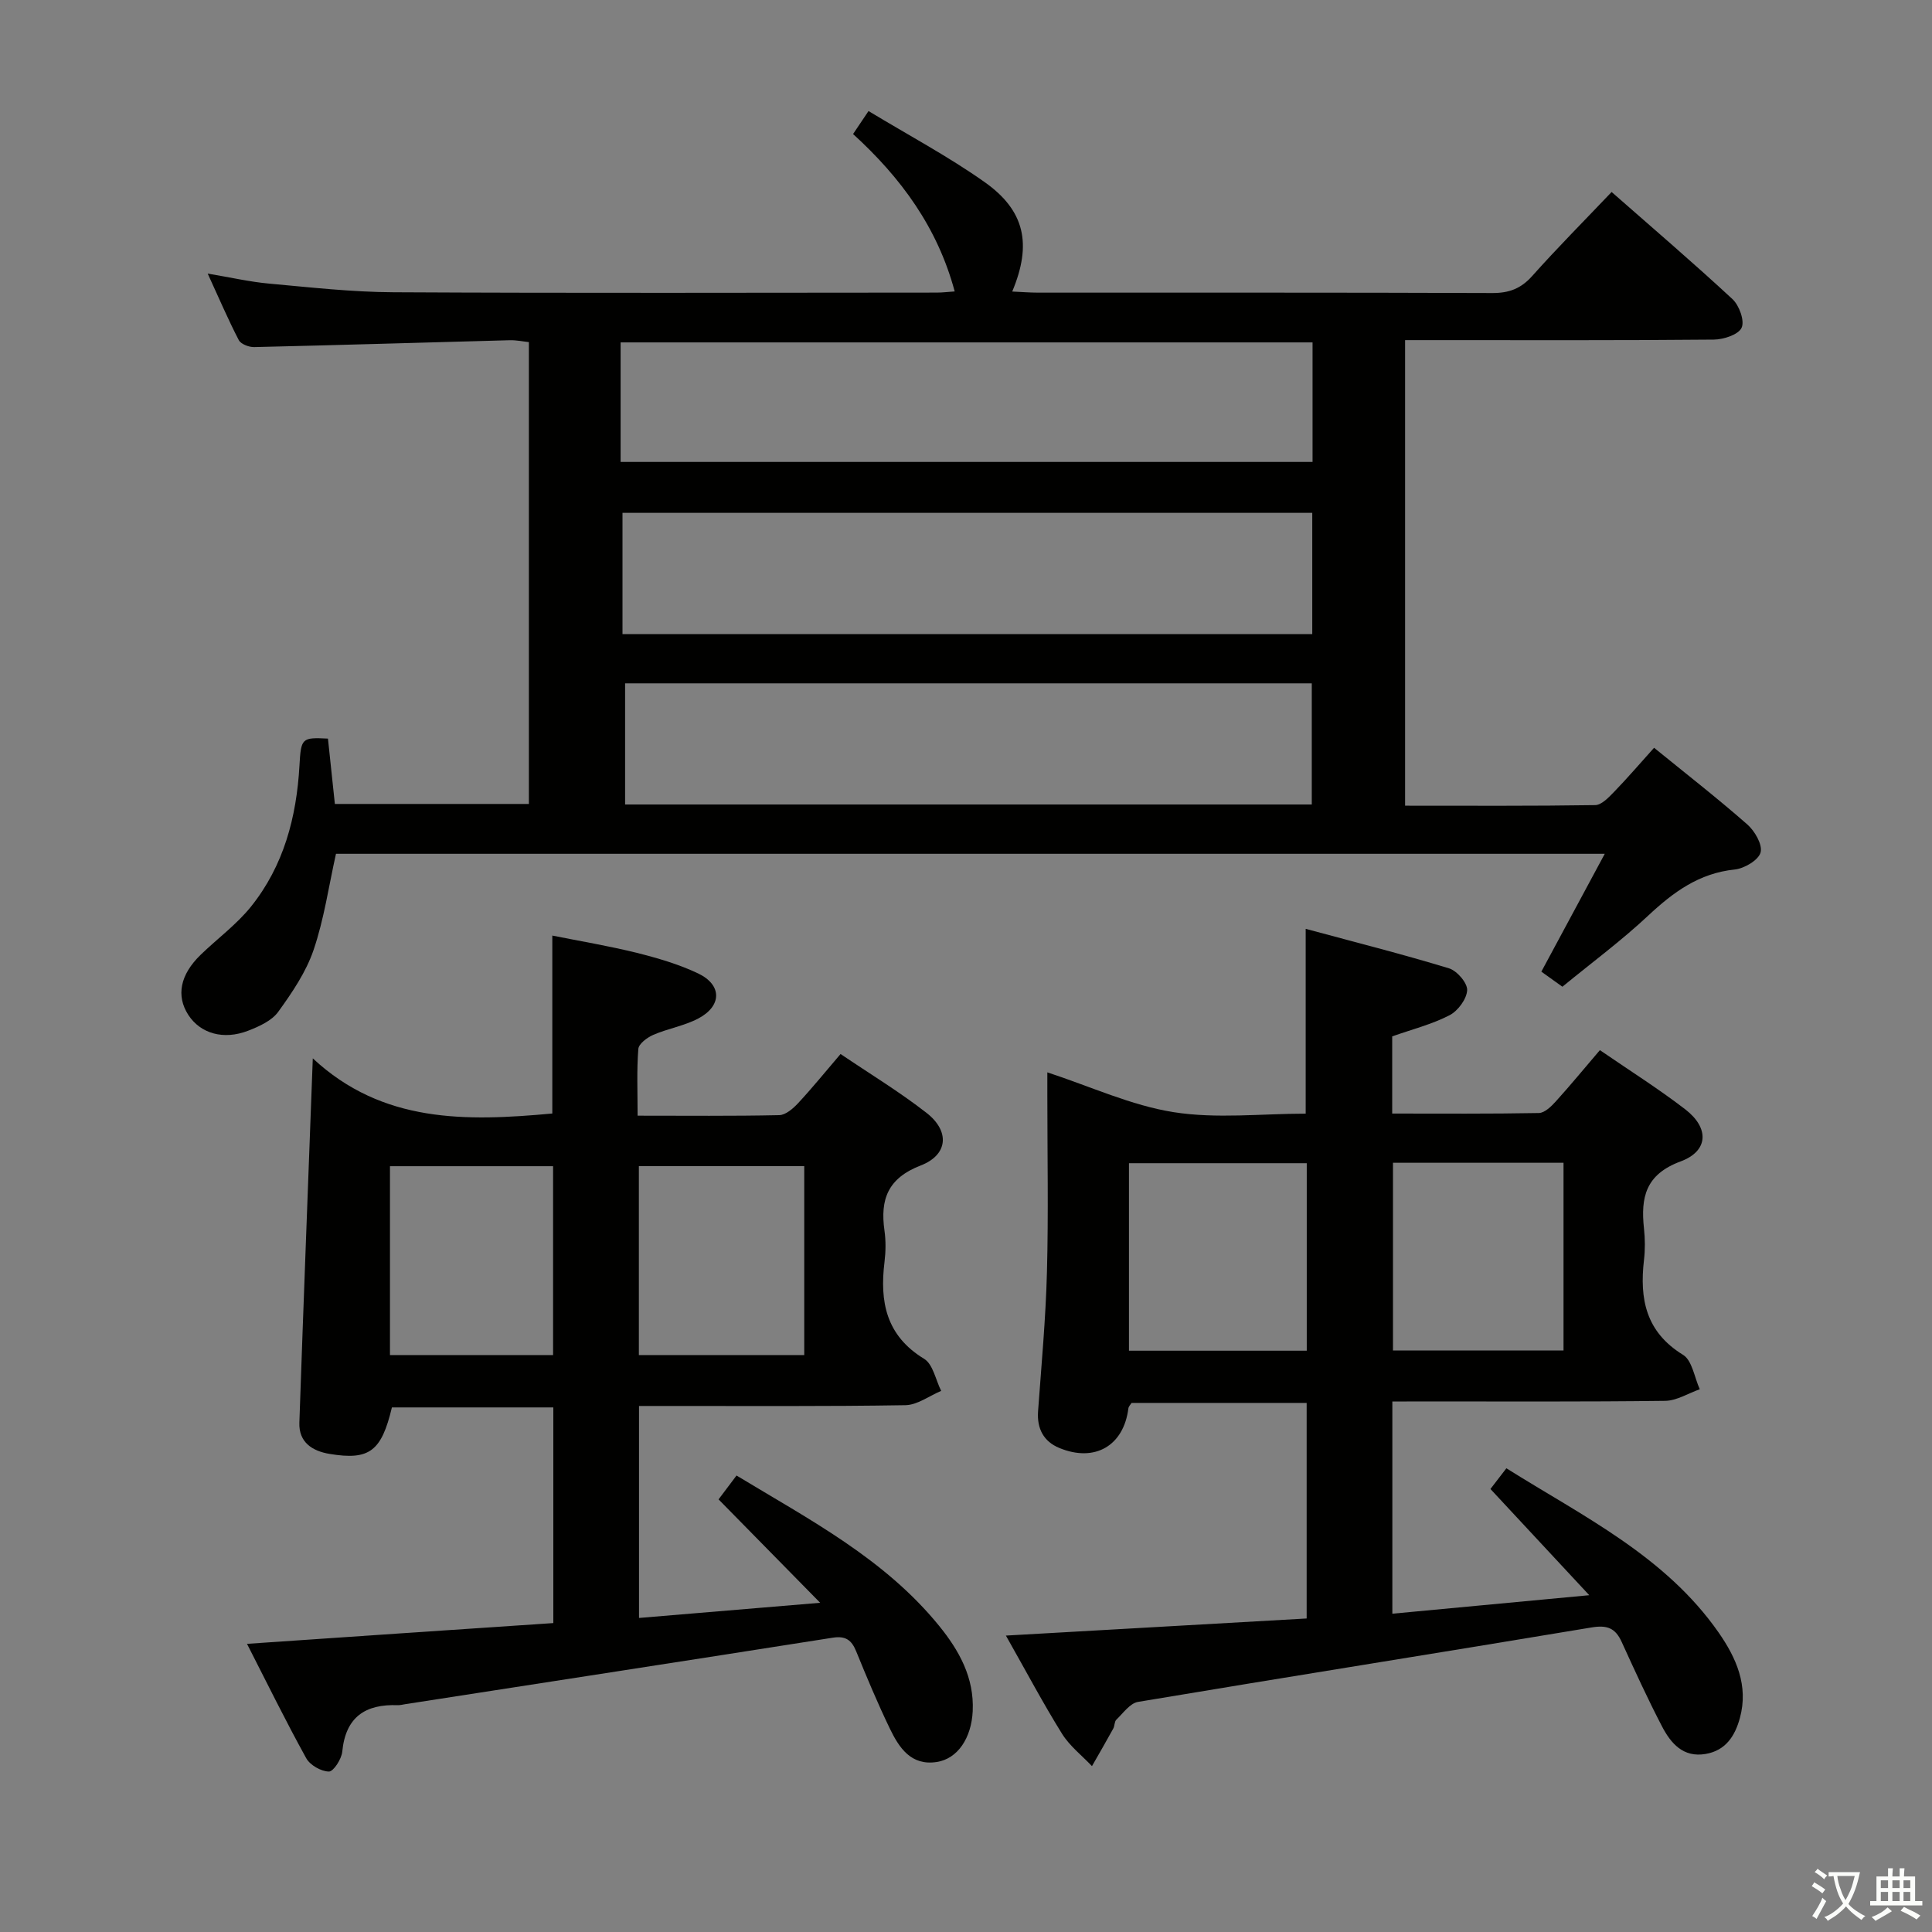 <svg enable-background="new 0 0 400 400" viewBox="0 0 400 400" xmlns="http://www.w3.org/2000/svg"><rect x="0" y="0" width="400" height="400" fill="#808080" stroke="none"/><path d="m377.9 391.2c-.2.3-.4.5-.6.8-.7-.6-1.4-1-2.2-1.5.2-.3.4-.5.5-.8.6.4 1.4.8 2.3 1.5zm-1.8 6.1c-.2-.2-.5-.4-.9-.6.4-.6.8-1.2 1.2-1.9s.7-1.3.9-1.9c.3.3.5.5.8.7-.7 1.3-1.4 2.6-2 3.7zm2.2-9c-.3.3-.5.5-.6.8-.6-.6-1.3-1.1-2-1.5.3-.3.5-.5.6-.7.6.5 1.3.9 2 1.4zm.3.2v-.9h2 4.5c-.3 1.3-.6 2.5-1 3.6s-.9 2.1-1.4 3c.4.5 1 1 1.6 1.4s1.2.8 1.9 1.1c-.3.2-.5.4-.8.8-.4-.3-1-.7-1.6-1.2s-1.2-1.1-1.6-1.6c-.5.6-1.1 1.1-1.7 1.6s-1.4.9-2.1 1.4c-.1-.3-.3-.5-.7-.8.6-.2 1.2-.5 1.9-1s1.4-1.1 2-1.8c-.5-.8-.9-1.6-1.2-2.5s-.6-2-.8-3.2c-.4.1-.7.1-1 .1zm2.5 2.7c.3 1 .7 1.7 1 2.2.3-.5.6-1.1 1-2s.6-1.9.9-3h-3.2-.4c.1.9.3 1.8.7 2.8z" fill="#fbfcfa"/><path d="m396.5 388.5v1.5 3.6h1.5v.9c-.4 0-1 0-1.7 0h-7.9c-.5 0-.9 0-1.2 0v-.9h1.3v-3.5c0-.7 0-1.2 0-1.6h2.4c0-.8 0-1.4 0-1.7h1c0 .3-.1.8-.1 1.7h1.5c0-.8 0-1.4 0-1.7h1c0 .3-.1.9-.1 1.7zm-8.2 9.2c-.2-.3-.5-.5-.8-.8.8-.3 1.4-.6 1.9-.9s1-.7 1.4-1.1c.3.3.6.5.9.8-1.6 1-2.8 1.6-3.4 2zm2.6-6.8v-1.6h-1.5v1.6zm0 2.7v-1.9h-1.5v1.9zm2.4-2.7v-1.6h-1.5v1.6zm0 2.7v-1.9h-1.5v1.9zm.2 2 .7-.8c.4.2.9.5 1.6.8s1.3.7 1.8 1c-.3.3-.5.5-.8.8-.4-.3-1.5-1-3.3-1.8zm2-4.7v-1.6h-1.4v1.6zm0 2.7v-1.9h-1.4v1.9z" fill="#fbfcfa"/><g fill="#010100"><path d="m323.48 204.29c-1.59-1.13-2.9-2.07-4.36-3.12 4.35-8.08 8.55-15.89 13.13-24.4-88.27 0-175.5 0-262.69 0-1.5 6.71-2.46 13.51-4.63 19.89-1.56 4.59-4.45 8.85-7.33 12.83-1.34 1.85-3.94 3.02-6.2 3.9-5.14 2-9.92.58-12.41-3.26-2.56-3.96-1.7-8.33 2.55-12.45 3.46-3.35 7.44-6.26 10.42-9.97 6.78-8.45 9.44-18.52 10.04-29.2.32-5.72.48-5.86 5.9-5.59.46 4.33.93 8.74 1.43 13.53h40.17c0-31.63 0-63.35 0-95.62-1.17-.12-2.58-.43-3.98-.39-17.63.47-35.25 1.01-52.88 1.42-1.09.03-2.76-.61-3.2-1.44-2.19-4.21-4.06-8.6-6.44-13.78 4.86.82 8.72 1.71 12.63 2.07 8.61.78 17.24 1.76 25.86 1.8 37.5.2 74.99.09 112.49.07 1.13 0 2.26-.15 3.68-.24-3.54-13.18-11.04-23.47-21.04-32.59.97-1.44 1.84-2.73 3.2-4.76 8.21 4.97 16.44 9.35 23.99 14.68 8.39 5.91 9.88 12.86 5.76 22.69 1.95.09 3.69.23 5.43.23 31.33.01 62.66-.04 93.99.08 3.45.01 5.91-.92 8.23-3.52 5.2-5.83 10.72-11.38 16.45-17.4 8.42 7.4 16.87 14.62 25.02 22.18 1.4 1.3 2.56 4.5 1.89 5.93-.66 1.43-3.73 2.43-5.76 2.45-19.16.18-38.33.11-57.5.11-1.99 0-3.98 0-6.41 0v96.39c13.46 0 26.41.08 39.35-.12 1.32-.02 2.78-1.57 3.88-2.7 2.77-2.86 5.37-5.89 8.32-9.17 6.54 5.32 13.08 10.41 19.29 15.86 1.55 1.36 3.2 4.2 2.76 5.81-.43 1.59-3.36 3.32-5.34 3.53-7.4.76-12.73 4.69-17.94 9.56-5.54 5.19-11.71 9.75-17.75 14.71zm-194.99-108.65h143.26c0-8.47 0-16.57 0-24.75-47.94 0-95.62 0-143.26 0zm.39 10.54v25.11h142.81c0-8.49 0-16.71 0-25.11-47.57 0-94.83 0-142.81 0zm142.71 60.38c0-8.61 0-16.95 0-25.08-47.74 0-95.07 0-142.17 0v25.08z"/><path d="m114.56 336.04c0-15.18 0-29.76 0-44.65-11.3 0-22.37 0-33.42 0-2.16 9.08-4.66 10.99-12.88 9.63-3.6-.59-6.42-2.4-6.28-6.47.85-24.7 1.81-49.39 2.78-75.43 14.43 13.46 31.78 13.06 49.59 11.42 0-11.9 0-23.95 0-36.84 5.75 1.15 11.68 2.14 17.5 3.58 4.32 1.08 8.69 2.36 12.69 4.26 4.97 2.37 4.95 6.72.05 9.32-2.89 1.53-6.29 2.08-9.32 3.39-1.27.55-3.03 1.85-3.11 2.93-.35 4.43-.15 8.9-.15 13.81 10.09 0 19.7.1 29.32-.11 1.34-.03 2.88-1.37 3.92-2.49 2.92-3.14 5.63-6.49 8.78-10.17 6.1 4.13 12.21 7.83 17.8 12.19 4.86 3.79 4.48 8.69-1.21 10.89-6.8 2.63-8.42 7.01-7.5 13.47.3 2.12.27 4.35.01 6.49-1.02 8.25.31 15.27 8.2 20.07 1.84 1.12 2.39 4.37 3.53 6.64-2.47 1.03-4.93 2.92-7.41 2.96-16.49.27-32.98.15-49.47.16-1.8 0-3.59 0-5.68 0v43.89c12.11-1.01 24.1-2.01 37.51-3.14-7.39-7.52-14.03-14.27-21.04-21.41.95-1.27 2.21-2.94 3.72-4.94 15.12 9.15 30.66 17.24 41.94 31.12 4.16 5.12 7.28 10.72 6.96 17.64-.26 5.59-3.11 9.88-7.44 10.55-5.34.83-7.81-2.96-9.73-6.94-2.52-5.23-4.77-10.6-6.96-15.98-.96-2.36-2.22-3.23-4.86-2.81-29.51 4.65-59.03 9.19-88.55 13.77-.49.08-.99.21-1.48.2-6.74-.26-10.82 2.45-11.51 9.63-.15 1.53-1.82 4.12-2.76 4.11-1.62-.02-3.91-1.33-4.7-2.76-4.24-7.67-8.1-15.54-12.26-23.68 21.56-1.48 42.38-2.89 63.42-4.3zm51.95-55.49c0-13.36 0-26.1 0-39.11-11.53 0-22.75 0-34.24 0v39.11zm-52 0c0-13.36 0-26.1 0-39.1-11.36 0-22.4 0-33.77 0v39.1z"/><path d="m288.27 290.17v43.93c13.44-1.26 26.56-2.5 40.77-3.83-7.2-7.74-13.62-14.64-20.46-21.99.44-.57 1.71-2.22 3.3-4.29 15.9 9.98 32.87 18.15 43.93 33.99 3.65 5.24 6.24 11 4.42 17.7-1.02 3.74-2.94 6.75-7.11 7.46-4.65.79-7.19-2.21-9.01-5.69-2.99-5.74-5.68-11.64-8.37-17.53-1.31-2.87-3.02-3.51-6.25-2.97-31.28 5.22-62.6 10.17-93.88 15.41-1.66.28-3.07 2.33-4.48 3.68-.42.4-.33 1.29-.65 1.86-1.43 2.61-2.93 5.18-4.4 7.76-2.1-2.22-4.63-4.18-6.21-6.72-3.93-6.32-7.42-12.91-11.61-20.31 21.33-1.21 41.78-2.38 62.27-3.54 0-15.16 0-29.76 0-44.63-12.23 0-24.17 0-36.25 0-.19.31-.6.7-.66 1.13-.97 7.72-6.92 11.24-14.29 8.2-3.24-1.33-4.67-3.99-4.41-7.61.7-9.61 1.59-19.22 1.84-28.85.32-12.16.08-24.33.08-36.5 0-1.63 0-3.27 0-4.81 8.96 2.93 17.35 6.85 26.14 8.24 8.9 1.41 18.2.31 27.35.31 0-12.86 0-25.07 0-38.26 10.01 2.7 19.9 5.2 29.66 8.17 1.66.5 3.84 3.03 3.77 4.53-.09 1.83-1.92 4.3-3.66 5.19-3.64 1.88-7.72 2.91-11.86 4.37v15.98c10.15 0 20.26.08 30.36-.11 1.19-.02 2.56-1.35 3.5-2.39 3-3.31 5.84-6.77 9.14-10.63 6.05 4.16 12.08 7.95 17.69 12.27 4.98 3.84 4.83 8.62-.98 10.77-7.28 2.7-8.28 7.47-7.58 13.91.23 2.14.25 4.35 0 6.49-.94 8.07.37 14.91 8.08 19.64 1.9 1.16 2.36 4.69 3.47 7.13-2.39.84-4.77 2.37-7.17 2.4-16.83.21-33.66.12-50.5.12-1.8.02-3.62.02-5.98.02zm-17.72-10.52c0-13.03 0-25.77 0-38.82-12.35 0-24.53 0-36.81 0v38.82zm53.16-38.91c-11.94 0-23.66 0-35.31 0v38.87h35.31c0-13.07 0-25.81 0-38.87z"/></g></svg>